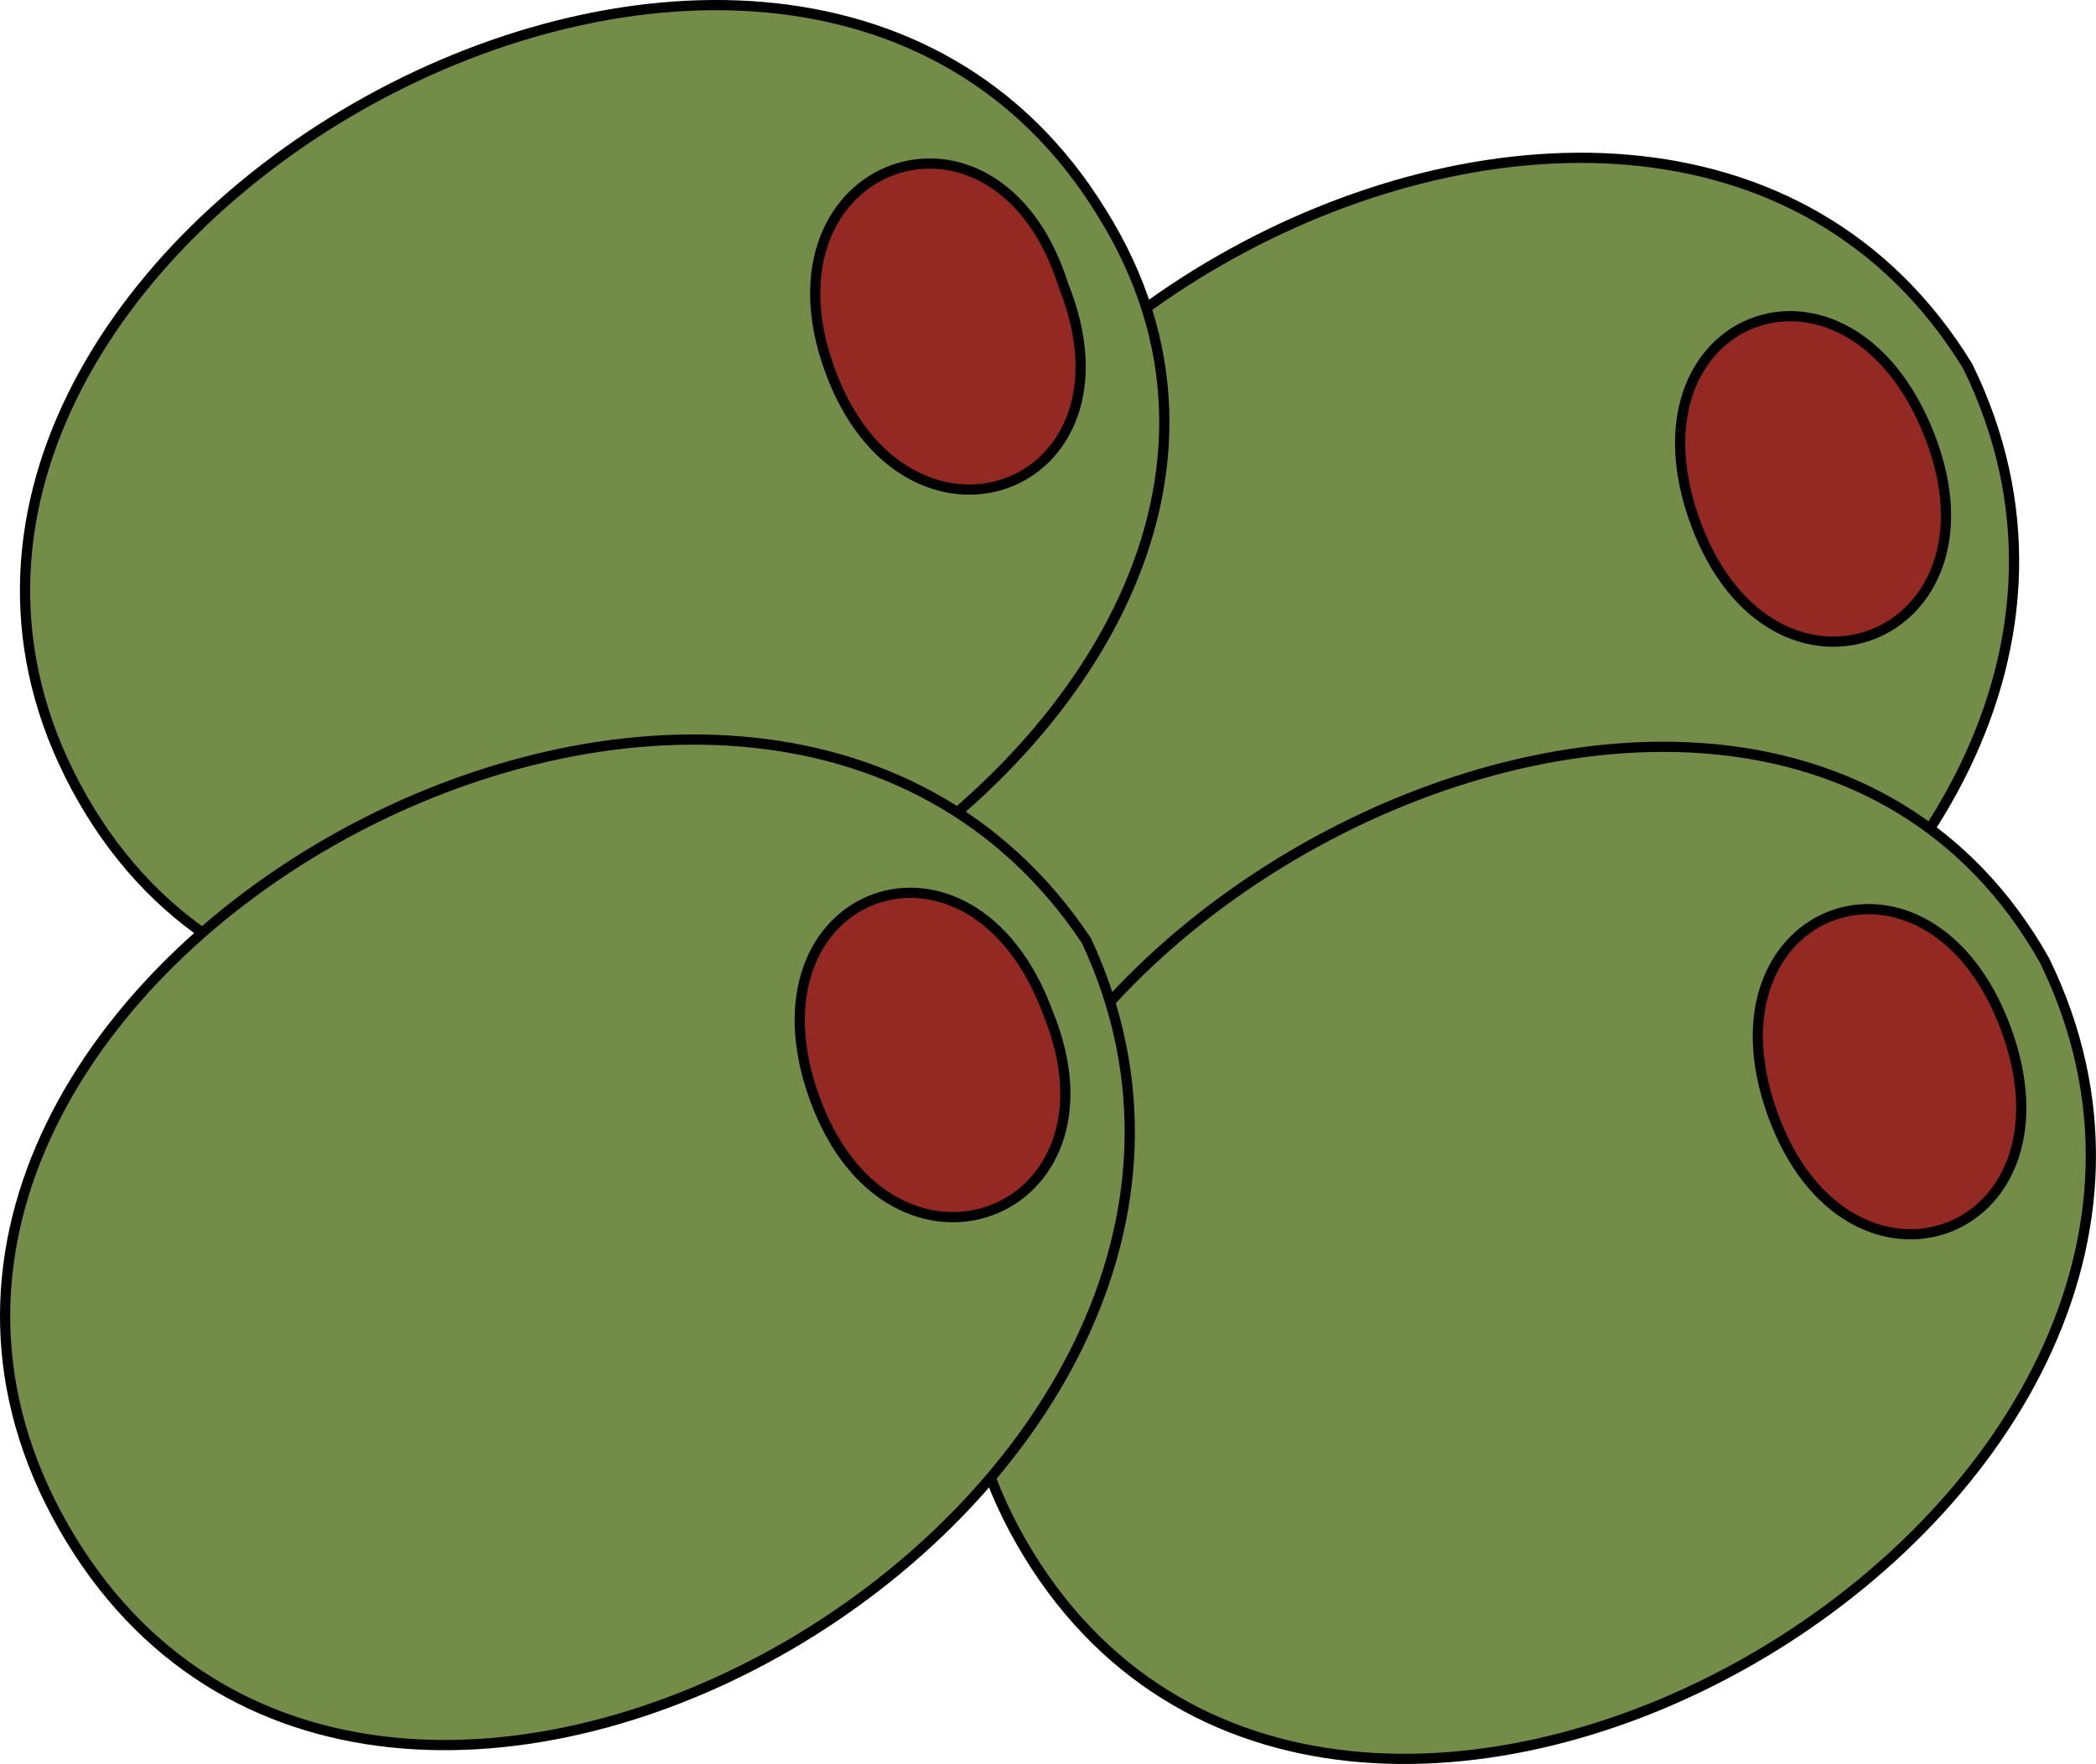 <svg xmlns="http://www.w3.org/2000/svg" xmlns:xlink="http://www.w3.org/1999/xlink" version="1.1" id="Layer_1" x="0px" y="0px" enable-background="new 0 0 822.05 841.89" xml:space="preserve" viewBox="203.55 249.96 410.32 345.33">
<path fill-rule="evenodd" clip-rule="evenodd" fill="#738D49" stroke="#000000" stroke-width="2" stroke-linecap="square" stroke-miterlimit="10" d="  M588.754,321.644c52.885,108.052-140.104,219.893-200.252,114.748C328.435,331.388,525.471,218.399,588.754,321.644z"/>
<path fill-rule="evenodd" clip-rule="evenodd" fill="#942923" stroke="#000000" stroke-width="2" stroke-linecap="square" stroke-miterlimit="10" d="  M581.254,335.144c15.858,40.282-30.668,58.111-45.75,17.25C520.446,311.599,565.237,294.387,581.254,335.144z"/>
<path fill-rule="evenodd" clip-rule="evenodd" fill="#738D49" stroke="#000000" stroke-width="2" stroke-linecap="square" stroke-miterlimit="10" d="  M603.754,437.892c52.979,108.246-139.764,219.322-200.252,114C343.341,447.141,544.165,332.701,603.754,437.892z"/>
<path fill-rule="evenodd" clip-rule="evenodd" fill="#942923" stroke="#000000" stroke-width="2" stroke-linecap="square" stroke-miterlimit="10" d="  M596.254,451.392c15.084,41.06-31.103,57.417-45.75,16.5C535.982,427.329,581.249,410.682,596.254,451.392z"/>
<path fill-rule="evenodd" clip-rule="evenodd" fill="#738D49" stroke="#000000" stroke-width="2" stroke-linecap="square" stroke-miterlimit="10" d="  M419.254,291.644c63.689,101.886-139.156,219.982-199.502,114.75C159.602,301.502,356.082,188.594,419.254,291.644z"/>
<path fill-rule="evenodd" clip-rule="evenodd" fill="#942923" stroke="#000000" stroke-width="2" stroke-linecap="square" stroke-miterlimit="10" d="  M411.754,305.894c16.201,40.435-30.947,57.167-45.752,16.5C351.073,281.385,398.763,264.42,411.754,305.894z"/>
<path fill-rule="evenodd" clip-rule="evenodd" fill="#738D49" stroke="#000000" stroke-width="2" stroke-linecap="square" stroke-miterlimit="10" d="  M416.254,434.142c50.582,108.798-139.583,220.865-200.252,114.75C155.734,443.479,349.766,334.234,416.254,434.142z"/>
<path fill-rule="evenodd" clip-rule="evenodd" fill="#942923" stroke="#000000" stroke-width="2" stroke-linecap="square" stroke-miterlimit="10" d="  M408.752,448.392c16.237,39.825-30.981,57.436-45.75,16.5C348.28,424.087,393.786,407.394,408.752,448.392z"/>
</svg>